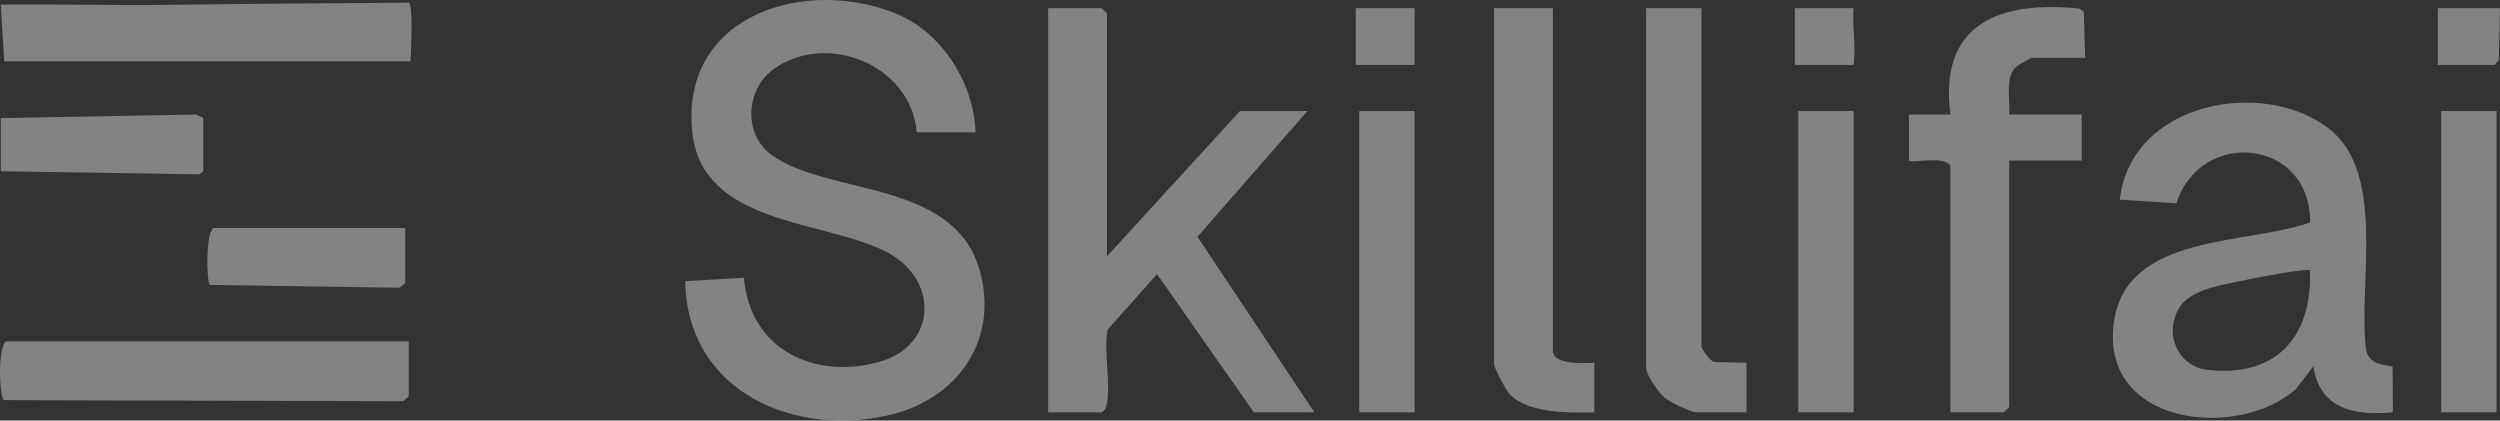 <svg  viewBox="0 0 107 18" fill="none" xmlns="http://www.w3.org/2000/svg">
<rect x="0" y="0" width="107" height="18" fill="#333333" stroke="none"/>
<g opacity="0.56" clip-path="url(#clip0_2077_201)">
<path d="M41.755 5.661H39.24C38.972 2.739 35.367 1.346 33.121 2.951C31.914 3.815 31.787 5.737 33.034 6.638C35.435 8.371 40.77 7.682 41.908 11.497C42.8 14.489 41.017 17.018 38.207 17.728C34.105 18.765 29.418 16.829 29.326 12.034L31.84 11.884C32.085 14.977 34.898 16.267 37.647 15.484C40.122 14.779 40.209 11.922 37.895 10.758C35.195 9.4 29.996 9.641 29.622 5.587C29.156 0.534 34.636 -1.011 38.453 0.627C40.338 1.435 41.681 3.579 41.755 5.661Z" fill="white" fill-opacity="0.7"/>
<path d="M102.403 15.686L102.415 17.648C100.828 17.801 99.287 17.534 99.011 15.675L98.265 16.653C95.738 18.872 89.882 18.193 90.47 13.815C90.986 9.964 96.16 10.497 98.873 9.52C98.897 5.91 94.17 5.479 93.151 8.702L90.729 8.543C91.184 4.394 96.835 3.3 99.681 5.508C102.158 7.43 100.915 12.196 101.266 14.959C101.394 15.563 101.89 15.606 102.408 15.685L102.403 15.686ZM98.863 11.579C98.727 11.431 95.43 12.11 94.979 12.223C94.365 12.38 93.602 12.614 93.262 13.193C92.596 14.33 93.238 15.691 94.494 15.832C97.363 16.153 98.977 14.478 98.863 11.577V11.579Z" fill="white" fill-opacity="0.7"/>
<path d="M47.377 10.972L53.073 4.751H55.958L51.253 10.134L56.254 17.648H53.665L49.522 11.732L47.404 14.11C47.234 15.069 47.538 16.358 47.379 17.27C47.348 17.443 47.302 17.549 47.155 17.648H44.862V0.35H47.155L47.377 0.578V10.972Z" fill="white" fill-opacity="0.7"/>
<path d="M89.246 2.475H86.953C86.915 2.475 86.357 2.802 86.292 2.859C85.796 3.3 86.046 4.289 85.992 4.902H89.098V6.875H85.992V17.42L85.769 17.648H83.476V7.103C83.249 6.637 81.827 7.005 81.701 6.875V4.901H83.478C82.953 0.936 85.707 0.021 89.007 0.369L89.183 0.492L89.248 2.473L89.246 2.475Z" fill="white" fill-opacity="0.7"/>
<path d="M66.462 0.35V14.993C66.462 15.634 67.79 15.545 68.238 15.524V17.648C67.18 17.672 65.424 17.706 64.622 16.88C64.474 16.729 63.947 15.75 63.947 15.6V0.35H66.462Z" fill="white" fill-opacity="0.7"/>
<path d="M17.492 14.613V16.965L17.249 17.172L0.173 17.126C-0.034 16.985 -0.108 14.883 0.256 14.613H17.492Z" fill="white" fill-opacity="0.7"/>
<path d="M0.182 2.626L0.034 0.199C2.474 0.164 4.924 0.246 7.365 0.206C9.961 0.165 17.502 0.114 17.502 0.114C17.708 0.255 17.566 2.626 17.566 2.626H0.182Z" fill="white" fill-opacity="0.7"/>
<path d="M72.824 0.35V14.841C72.824 14.93 73.195 15.455 73.367 15.498L74.748 15.524V17.648H72.602C72.377 17.648 71.497 17.222 71.271 17.041C71 16.826 70.457 16.061 70.457 15.751V0.35H72.824Z" fill="white" fill-opacity="0.7"/>
<path d="M60.544 4.751H58.177V17.648H60.544V4.751Z" fill="white" fill-opacity="0.7"/>
<path d="M79.334 4.751H76.967V17.648H79.334V4.751Z" fill="white" fill-opacity="0.7"/>
<path d="M106.852 4.751H104.485V17.648H106.852V4.751Z" fill="white" fill-opacity="0.7"/>
<path d="M0.034 7.33V5.054L8.395 4.901L8.698 5.045V7.339L8.522 7.462L0.034 7.33Z" fill="white" fill-opacity="0.7"/>
<path d="M17.344 9.758V12.11L17.101 12.316L8.976 12.195C8.84 11.985 8.795 10.011 9.133 9.758H17.344Z" fill="white" fill-opacity="0.7"/>
<path d="M107 0.35L106.948 2.554L106.778 2.778H104.337V0.35H107Z" fill="white" fill-opacity="0.7"/>
<path d="M79.334 0.35C79.267 1.161 79.442 1.994 79.334 2.778H76.819V0.35H79.334Z" fill="white" fill-opacity="0.7"/>
<path d="M60.544 0.35H58.029V2.778H60.544V0.35Z" fill="white" fill-opacity="0.7"/>
</g>
<defs>
<clipPath id="clip0_2077_201">
<rect width="107" height="18" fill="white"/>
</clipPath>
</defs>
</svg>